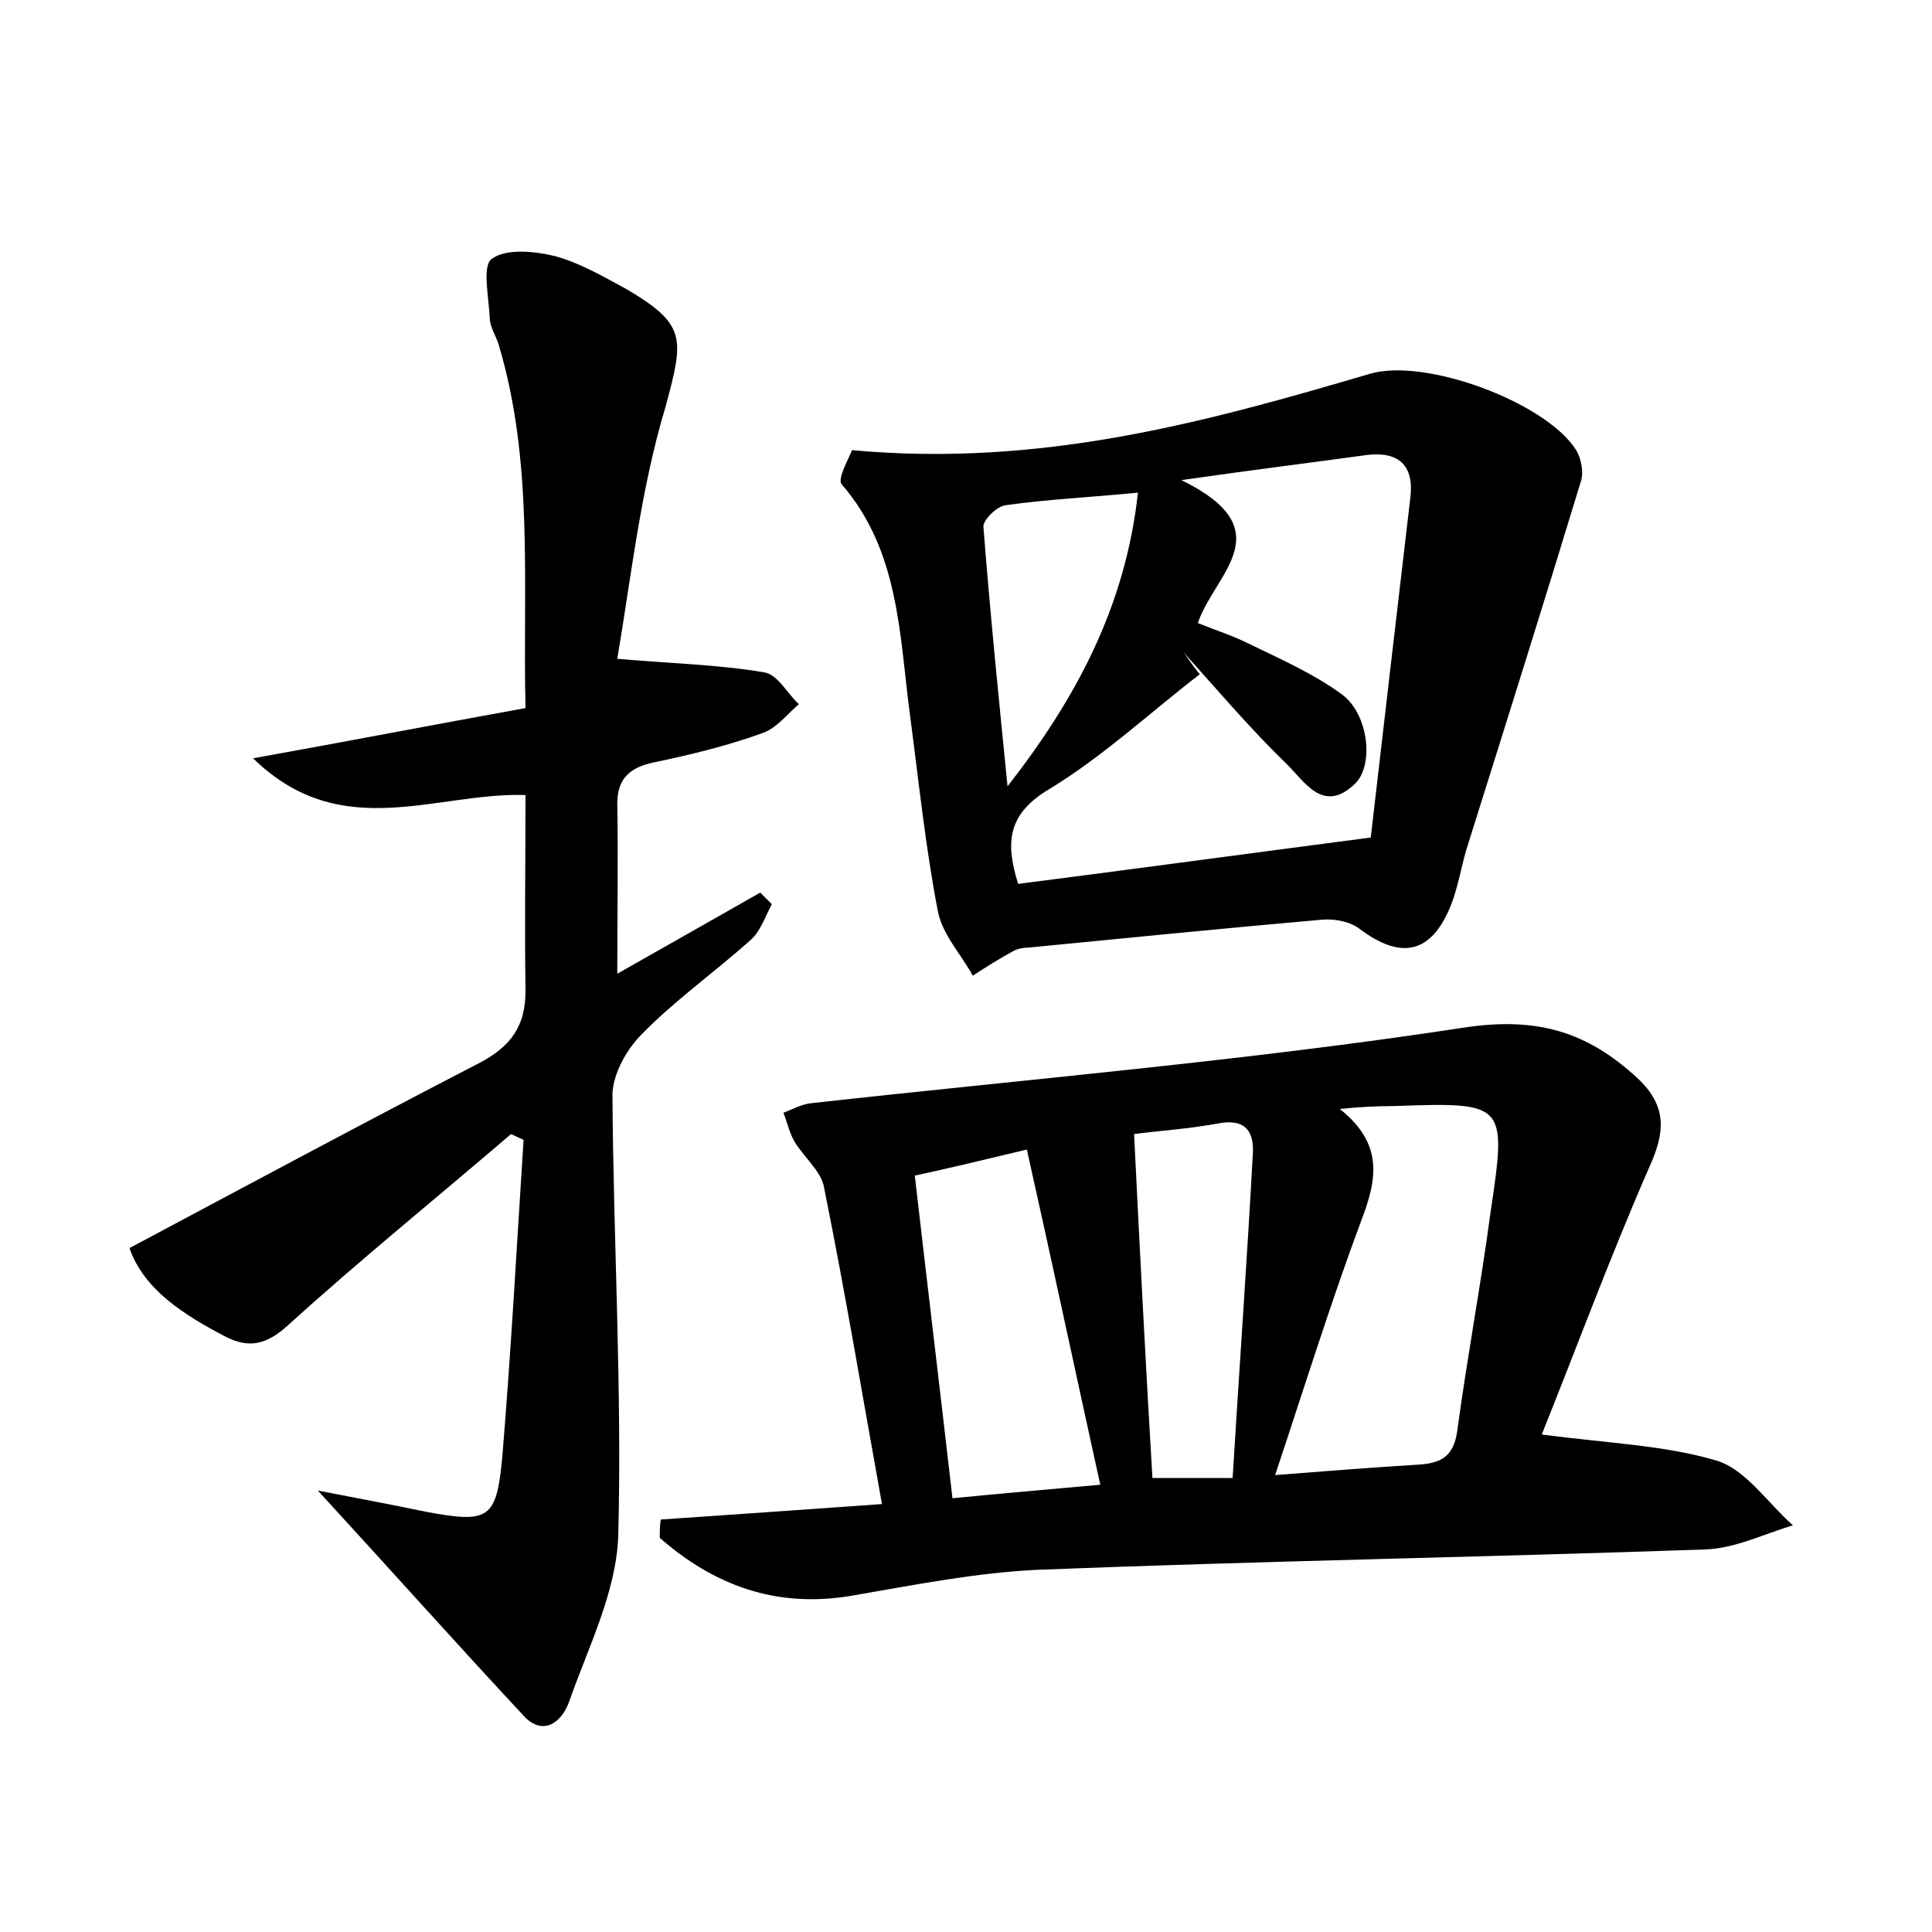 <?xml version="1.0" encoding="utf-8"?>
<!-- Generator: Adobe Illustrator 22.0.0, SVG Export Plug-In . SVG Version: 6.00 Build 0)  -->
<svg version="1.1" id="图层_1" xmlns="http://www.w3.org/2000/svg" xmlns:xlink="http://www.w3.org/1999/xlink" x="0px" y="0px"
	 viewBox="0 0 200 200" style="enable-background:new 0 0 200 200;" xml:space="preserve">
<style type="text/css">
	.st0{fill:#FFFFFF;}
</style>
<g>
	
	<path d="M159.6,148.5c6.8,0.9,12.7,1.1,18.1,2.7c3,0.9,5.3,4.4,7.9,6.7c-3,0.9-6,2.4-9.1,2.5c-23,0.8-46,1.2-69,2.1
		c-6.5,0.3-13,1.6-19.4,2.7c-7.8,1.3-14.2-1.1-19.8-6c0-0.6,0-1.3,0.1-1.9c7.3-0.5,14.5-1,22.9-1.6c-2-11.1-3.8-21.9-6-32.8
		c-0.3-1.7-2.1-3.1-3.1-4.8c-0.5-0.9-0.7-1.9-1.1-2.9c1-0.4,1.9-0.9,2.9-1c22.5-2.5,45.1-4.4,67.4-7.8c7.7-1.2,12.9,0.4,18.1,5.2
		c3.1,2.9,2.9,5.6,1.2,9.3C166.6,130.3,163.1,139.8,159.6,148.5z M138.7,114.8c4.5,3.6,3.9,7.2,2.2,11.6c-3.2,8.6-5.9,17.3-8.9,26.3
		c5.2-0.4,10.1-0.8,15.1-1.1c2.5-0.2,3.5-1.2,3.8-3.8c1-7.4,2.4-14.8,3.4-22.3c1.7-11.4,1.6-11.4-10.1-11
		C142.5,114.5,140.6,114.6,138.7,114.8z M113.9,153.7c-2.6-11.8-5-23.1-7.6-34.7c-4.6,1.1-7.9,1.9-11.6,2.7
		c1.3,11.3,2.6,22.1,3.9,33.4C103.6,154.6,108.4,154.2,113.9,153.7z M127.6,153c0.7-11.5,1.5-22.6,2.1-33.7c0.1-2.4-1-3.5-3.6-3
		c-3.3,0.6-6.6,0.8-8.7,1.1c0.6,12.2,1.2,23.9,1.9,35.6C121.8,153,124,153,127.6,153z"/>
	<path d="M63.9,68.2c5.8,0.5,10.5,0.6,15.2,1.4c1.4,0.2,2.4,2.2,3.6,3.3c-1.2,1-2.3,2.5-3.8,3c-3.6,1.3-7.3,2.2-11.1,3
		c-2.5,0.5-3.9,1.6-3.9,4.3c0.1,5.7,0,11.4,0,17.6c5.1-2.9,9.9-5.6,14.8-8.4c0.4,0.4,0.8,0.8,1.2,1.2c-0.7,1.3-1.2,2.9-2.3,3.8
		c-3.7,3.3-7.8,6.2-11.2,9.7c-1.6,1.6-3,4.2-3,6.3c0.1,15.2,1,30.4,0.6,45.6c-0.2,5.8-3.1,11.5-5.1,17.2c-0.8,2.2-2.8,3.6-4.8,1.3
		c-6.8-7.3-13.4-14.7-21.2-23.2c4.6,0.9,7.9,1.5,11.2,2.2c6.5,1.2,7.3,0.8,7.9-5.7c0.9-10.9,1.5-21.9,2.2-32.8
		c-0.4-0.2-0.9-0.4-1.3-0.6c-7.7,6.6-15.6,13-23.1,19.8c-2.2,2-4,2.4-6.4,1.2c-4.4-2.3-8.5-4.9-10-9.2c12.4-6.6,24.3-13,36.3-19.2
		c3.2-1.7,4.7-3.8,4.7-7.4c-0.1-6.7,0-13.4,0-20.3c-9.3-0.3-19.1,5.1-28.2-3.8c10-1.8,18.8-3.5,28.2-5.2
		c-0.3-12.8,0.9-25.4-2.8-37.7c-0.3-0.9-0.9-1.8-0.9-2.7c-0.1-2.1-0.8-5.4,0.2-6.1c1.5-1.1,4.4-0.8,6.5-0.3c2.6,0.7,5,2.1,7.4,3.4
		c6.3,3.7,6,5.1,4.1,12.2C66.3,50.7,65.3,60,63.9,68.2z"/>
	<path d="M88.2,46.6c19.6,1.8,36.6-2.9,53.6-7.9c5.7-1.7,18.1,2.9,21.3,7.8c0.6,0.9,0.9,2.5,0.5,3.5c-3.8,12.5-7.7,24.9-11.6,37.3
		c-0.7,2.1-1,4.4-1.8,6.4c-2,5-5.1,5.7-9.4,2.5c-1-0.8-2.6-1.1-3.9-1c-10.2,0.9-20.3,1.9-30.5,2.9c-0.5,0-1,0.1-1.4,0.3
		c-1.5,0.8-2.9,1.7-4.3,2.6c-1.2-2.2-3.1-4.2-3.6-6.6c-1.3-6.7-2-13.6-2.9-20.4c-1.1-8.3-1.1-17-7.1-23.9
		C86.7,49.5,87.9,47.4,88.2,46.6z M124,64.5c2,0.8,3.6,1.3,5.2,2.1c3.3,1.6,6.7,3.1,9.6,5.2c2.9,2,3.5,7.5,1.4,9.4
		c-3.3,3.1-5.2-0.4-7.1-2.2c-3.7-3.6-7.1-7.6-10.6-11.5c0.6,0.8,1.1,1.6,1.7,2.3c-5.2,4-10,8.5-15.6,11.9c-4.2,2.5-4.6,5.4-3.2,9.8
		c11.7-1.5,23.5-3.1,36.5-4.8c1.3-11.3,2.7-23.2,4.1-35.2c0.4-3.3-1.2-4.8-4.5-4.4c-5.8,0.8-11.5,1.5-19.2,2.6
		C132.9,54.9,125.7,59.4,124,64.5z M117.8,51c-5.2,0.5-9.5,0.7-13.7,1.3c-0.9,0.1-2.3,1.5-2.3,2.2c0.7,9,1.6,17.9,2.5,26.9
		C111.4,72.3,116.5,62.8,117.8,51z"/>
	
	
	
	
	
</g>
</svg>
